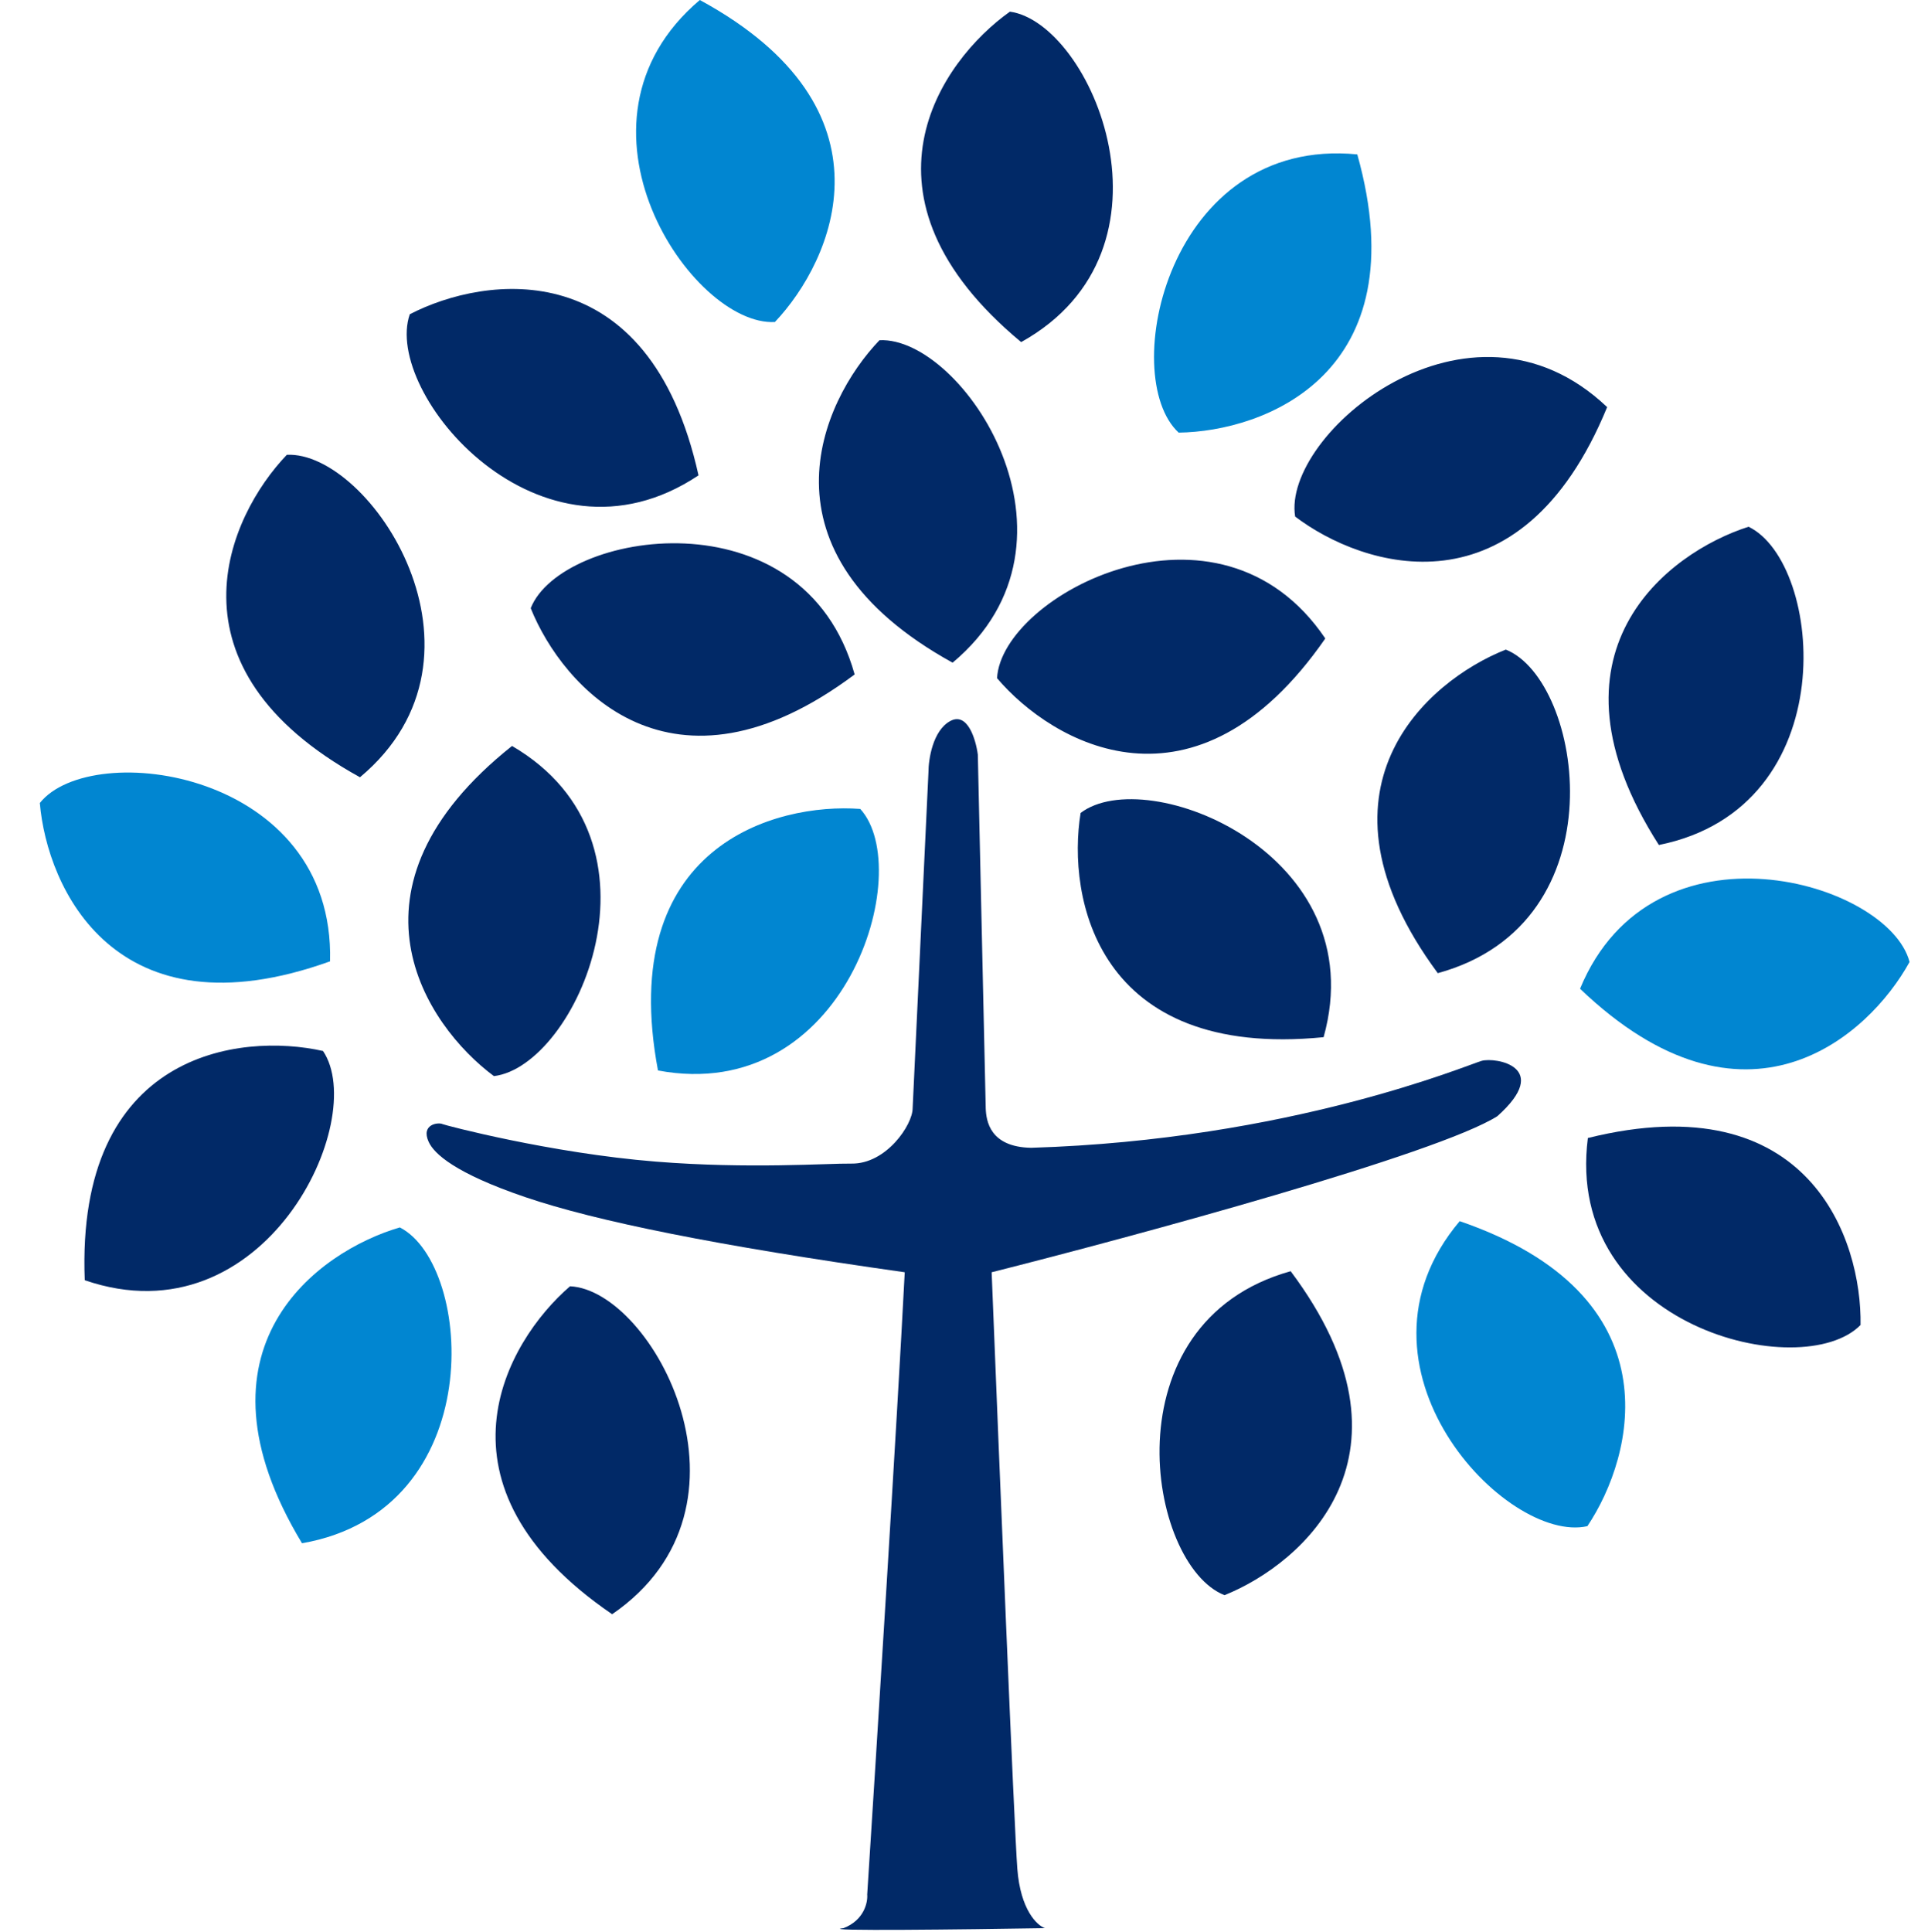 <svg xmlns="http://www.w3.org/2000/svg" width="488" height="489" fill="none" viewBox="0 0 488 489"><path fill="#012967" d="M108.5 289c-2.054-4.522 2.5-5 3.5-4.5.532.266 27.235 7.344 54 9.5 23.536 1.896 43.62.411 49.5.5 8.835.134 15.5-9.833 15.5-14l4-85c0-3.333 1.1-10.6 5.5-13 4.4-2.4 6.5 4.667 7 8.5l2 89.5c.113 3.178 1.039 9.813 11.5 10 65.5-2 110.5-21 114-22s18 1.5 4 14c-15.2 9.6-91.667 30.333-128 39.5 1.833 46 5.7 140.6 6.5 151 .8 10.4 5 14.333 7 15-20 .333-58.2.8-51 0 5.2-2 6.167-6.5 6-8.5 2.333-36.333 7.5-118.7 9.5-157.5-47.701-6.743-78.143-12.932-96-19-17.893-6.081-23.155-11.038-24.5-14Z"/><path fill="#0186D1" d="M177.136 0c-36.81 31.167-1.996 82.665 19 81.5 14.833-15.667 31.8-53.9-19-81.5ZM166.544 270.932c47.411 8.862 65.359-50.652 51.199-66.197-21.515-1.609-61.875 9.378-51.199 66.197ZM76.448 390.591c47.511-8.312 43.469-70.342 24.759-79.939-20.715 6.031-54.667 30.462-24.759 79.939ZM83.542 243.311c1.25-48.216-60.354-56.522-73.463-40.08 1.816 21.498 19.049 59.612 73.463 40.08ZM369.47 309.068c-31.102 36.864 11.806 81.841 32.314 77.195 12.015-17.919 22.375-58.445-32.314-77.195Z"/><path fill="#012967" d="M326.681 321.733c-46.458 12.964-36.309 74.291-16.742 81.994 20.017-8.048 51.39-35.713 16.742-81.994ZM154.944 408.552c39.772-27.285 10.344-82.039-10.662-83.004-16.341 14.087-37.087 50.408 10.662 83.004ZM21.451 324.014c45.61 15.689 72.054-40.567 60.314-58.013-21.05-4.733-62.58.244-60.314 58.013ZM91.118 196.721c36.994-30.948 2.487-82.651-18.515-81.612-14.926 15.578-32.12 53.71 18.515 81.612ZM176.805 120.31c-40.123 26.768-80-20.918-73.081-40.775 19.155-9.928 60.588-15.673 73.081 40.775ZM258.472 86.585c42.151-23.446 17.972-80.712-2.851-83.637-17.588 12.496-41.64 46.718 2.851 83.637ZM241.118 167.721c36.994-30.948 2.487-82.651-18.515-81.612-14.926 15.578-32.12 53.71 18.515 81.612ZM335.022 262.504c12.943-46.463-44.789-69.508-61.504-56.749-3.47 21.294 3.973 62.455 61.504 56.749ZM363.922 246.301c46.533-12.692 36.743-74.077 17.222-81.894-20.065 7.93-51.599 35.412-17.222 81.894ZM419.88 213.862c47.282-9.526 41.652-71.432 22.702-80.547-20.553 6.56-53.868 31.854-22.702 80.547ZM406.786 103.041c-34.964-33.225-82.396 6.953-78.968 27.7 17.178 13.052 57.022 25.786 78.968-27.7ZM335.449 161.599c-26.989-39.974-81.96-10.953-83.081 10.045 13.965 16.446 50.132 37.461 83.081-10.045ZM216.319 170.702c-12.949-46.462-74.279-36.332-81.988-16.768 8.041 20.02 35.697 51.402 81.988 16.768ZM129.602 188.797c41.655 24.314 16.295 81.067-4.585 83.56-17.324-12.858-40.662-47.572 4.585-83.56ZM401.908 288.023c-6.135 47.84 54.309 62.354 69.018 47.326.375-21.571-12.903-61.237-69.018-47.326Z"/><path fill="#0186D1" d="M399.925 250.247c18.444-44.566 78.111-27.131 83.41-6.782-10.391 18.907-41.622 46.734-83.41 6.782ZM343.548 39.076c-48.004-4.684-60.682 56.17-45.216 70.418 21.573-.278 60.818-14.75 45.216-70.418Z"/></svg>